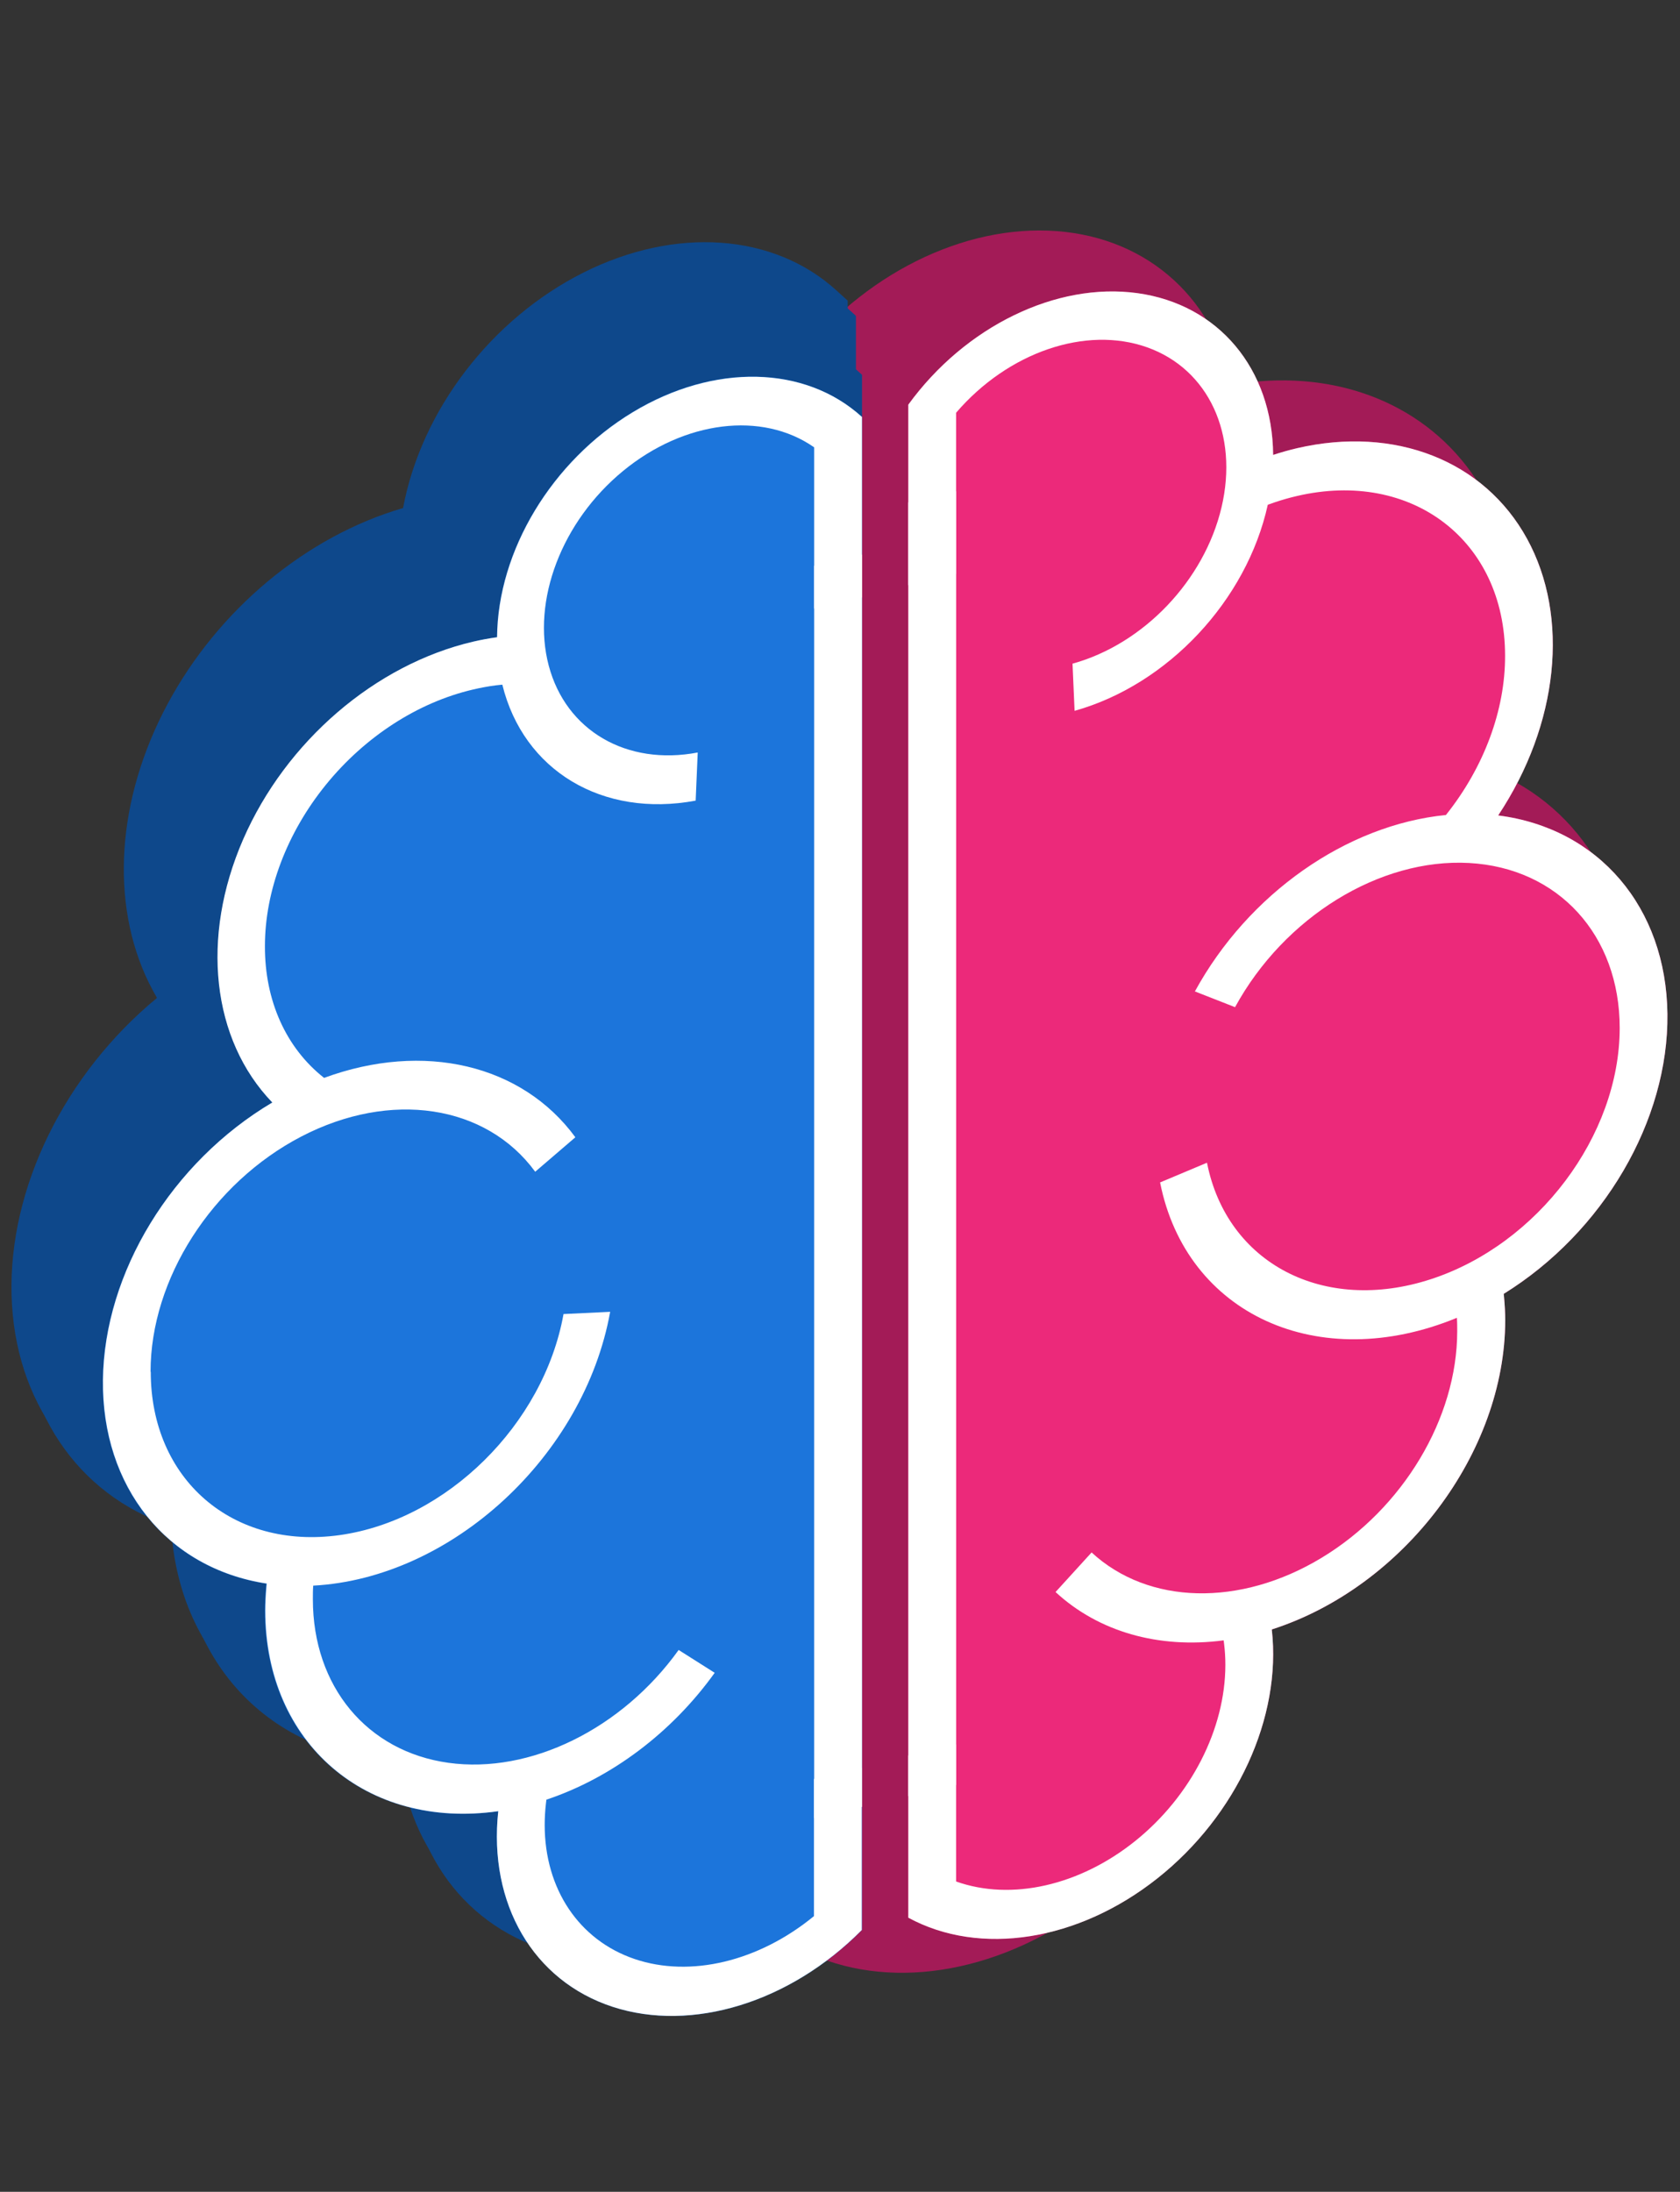 <svg viewBox="0 0 128 167" fill="none" xmlns="http://www.w3.org/2000/svg">
<rect x="0" y="0" width="128" height="167" fill="#333333" stroke="none"/>
<path fill-rule="evenodd" clip-rule="evenodd" d="M93.835 29.323C101.357 28.015 108.186 30.52 112.119 36.03C116.053 41.541 116.593 49.36 113.566 56.966C113.367 57.46 113.156 57.953 112.931 58.441C120.125 61.022 124.449 67.835 124.228 76.243C124.007 84.651 119.276 93.335 111.867 98.932C111.773 109.547 104.466 120.413 94.16 125.264C93.749 133.076 89.087 141.013 82.059 145.864C75.032 150.715 66.801 151.678 60.695 148.362L59.33 147.621V29.302L60.206 28.1C65.08 21.396 72.698 17.312 79.844 17.572C86.989 17.831 92.417 22.39 93.835 29.323Z" fill="#A31B57"/>
<path fill-rule="evenodd" clip-rule="evenodd" d="M69.204 44.584V146.114C74.673 149.08 82.148 147.897 88.187 143.108C94.226 138.32 97.656 130.856 96.899 124.153C106.963 120.914 114.679 110.688 114.683 100.584C114.683 100.025 114.649 99.444 114.591 98.8L114.569 98.583C122.163 93.878 127.136 85.375 127.042 77.255C126.949 69.135 121.808 63.105 114.148 62.13C118.754 55.185 119.608 47.002 116.347 41.05C113.086 35.098 106.282 32.419 98.82 34.15C98.227 34.288 97.622 34.459 97.002 34.661C96.947 28.09 92.829 23.185 86.656 22.335C80.483 21.484 73.537 24.866 69.204 30.832V44.604V44.584Z" fill="#EC297A"/>
<path fill-rule="evenodd" clip-rule="evenodd" d="M123.405 78.327C123.407 71.251 118.723 66.122 111.923 65.753C105.122 65.385 97.851 69.867 94.099 76.739L91.039 75.54C95.1 68.106 102.579 62.849 110.166 62.097C113.069 58.46 114.688 54.097 114.672 49.954C114.672 41.197 107.573 35.752 98.816 37.792C98.245 37.924 97.674 38.087 97.106 38.279L96.593 38.459C94.986 45.758 88.973 52.172 81.873 54.161L81.716 50.567C87.133 49.072 91.752 44.227 93.067 38.661C94.382 33.094 92.079 28.132 87.409 26.466C82.738 24.8 76.812 26.828 72.845 31.449V43.736L69.204 44.584V30.832C73.537 24.866 80.483 21.484 86.656 22.335C92.829 23.185 96.947 28.09 97.002 34.661C97.622 34.459 98.227 34.288 98.82 34.15C106.282 32.419 113.086 35.098 116.347 41.05C119.608 47.002 118.754 55.185 114.148 62.13C121.808 63.105 126.949 69.135 127.042 77.255C127.136 85.375 122.163 93.878 114.569 98.583L114.591 98.8C114.649 99.429 114.683 100.025 114.683 100.584C114.679 110.688 106.963 120.914 96.899 124.153C97.66 130.856 94.23 138.323 88.19 143.113C82.15 147.902 74.672 149.084 69.204 146.114V133.758L72.845 132.909V143.356C77.052 144.853 82.263 143.672 86.502 140.263C90.741 136.854 93.358 131.738 93.361 126.855C93.362 126.313 93.33 125.779 93.265 125.256L93.231 124.984C88.266 125.638 83.683 124.32 80.423 121.301L83.17 118.285C87.501 122.285 94.488 122.447 100.694 118.693C106.901 114.939 111.02 108.059 111.026 101.436C111.026 101.053 111.026 100.721 110.999 100.409C100.463 104.752 90.373 100.149 88.388 90.093L91.961 88.591C93.479 96.279 100.868 100.124 109.017 97.466C117.166 94.808 123.399 86.52 123.405 78.335" fill="white"/>
<path fill-rule="evenodd" clip-rule="evenodd" d="M31.337 39.869C23.953 42.025 17.248 47.608 13.386 54.817C9.524 62.026 8.993 69.95 11.966 76.032C12.161 76.43 12.368 76.817 12.593 77.193C5.534 83.019 1.292 91.684 1.508 99.836C1.724 107.988 6.364 114.349 13.633 116.46C13.724 126.842 20.897 134.172 31.018 134.222C31.421 141.705 35.998 147.364 42.898 148.911C49.798 150.458 57.879 147.638 63.873 141.59L65.214 140.237V24.067L64.354 23.287C59.569 18.935 52.09 18.41 45.075 21.933C38.06 25.457 32.73 32.414 31.337 39.869Z" fill="#0E488B"/>
<path fill-rule="evenodd" clip-rule="evenodd" d="M30.71 38.708C23.325 40.863 16.62 46.446 12.758 53.656C8.896 60.865 8.366 68.789 11.338 74.871C11.534 75.268 11.74 75.656 11.966 76.031C4.906 81.858 0.665 90.523 0.881 98.674C1.097 106.826 5.736 113.188 13.006 115.299C13.096 125.681 20.27 133.01 30.391 133.061C30.794 140.543 35.371 146.202 42.271 147.75C49.171 149.297 57.252 146.476 63.246 140.429L64.586 139.076V22.906L63.726 22.126C58.941 17.774 51.463 17.249 44.447 20.772C37.432 24.295 32.103 31.253 30.71 38.708Z" fill="#0E488B"/>
<path fill-rule="evenodd" clip-rule="evenodd" d="M34.241 43.224C27.388 45.224 21.166 50.405 17.582 57.095C13.998 63.786 13.506 71.139 16.264 76.783C16.445 77.152 16.637 77.512 16.846 77.86C10.295 83.267 6.359 91.308 6.559 98.873C6.759 106.438 11.065 112.342 17.811 114.301C17.895 123.936 24.552 130.737 33.945 130.785C34.319 137.728 38.566 142.98 44.97 144.416C51.373 145.852 58.872 143.234 64.435 137.622L65.679 136.367V28.559L64.881 27.835C60.44 23.796 53.5 23.309 46.99 26.579C40.48 29.848 35.534 36.305 34.241 43.224Z" fill="#0E488B"/>
<path fill-rule="evenodd" clip-rule="evenodd" d="M65.673 45.518V147.051C60.204 152.576 52.721 154.884 46.676 152.91C40.631 150.935 37.199 145.062 37.962 137.999C27.9 139.448 20.185 132.818 20.181 122.717C20.181 122.158 20.212 121.562 20.269 120.891L20.292 120.664C12.697 119.492 7.729 113.299 7.83 105.132C7.932 96.964 13.082 88.54 20.747 84.002C16.147 79.207 15.292 71.43 18.546 63.963C21.8 56.496 28.593 50.646 36.049 48.889C36.642 48.751 37.25 48.64 37.866 48.554C37.914 41.953 42.032 35.121 48.212 31.391C54.391 27.661 61.342 27.812 65.673 31.77V45.518Z" fill="#1C75DB"/>
<path fill-rule="evenodd" clip-rule="evenodd" d="M11.471 104.522C11.469 97.447 16.153 90.135 22.953 86.597C29.754 83.06 37.025 84.154 40.777 89.278L43.837 86.652C39.773 81.104 32.284 79.334 24.692 82.127C21.788 79.843 20.169 76.234 20.185 72.084C20.186 67.877 21.858 63.455 24.834 59.788C27.809 56.122 31.843 53.513 36.049 52.535C36.621 52.4 37.193 52.294 37.763 52.22L38.272 52.166C39.881 58.718 45.9 62.328 53.003 61.002L53.16 57.335C47.743 58.365 43.124 55.672 41.809 50.718C40.494 45.764 42.797 39.729 47.468 35.887C52.138 32.045 58.064 31.311 62.031 34.083V46.367L65.673 45.518V31.77C61.339 27.823 54.394 27.678 48.22 31.405C42.047 35.132 37.929 41.956 37.874 48.552C37.258 48.638 36.65 48.75 36.057 48.888C28.592 50.628 21.785 56.479 18.526 63.953C15.267 71.428 16.13 79.214 20.748 84.002C13.084 88.546 7.94 96.973 7.846 105.139C7.751 113.305 12.726 119.492 20.323 120.657L20.3 120.884C20.243 121.54 20.212 122.151 20.212 122.71C20.214 132.8 27.912 139.431 37.962 138C37.201 145.058 40.631 150.927 46.671 152.901C52.711 154.876 60.189 152.573 65.657 147.055V134.699L62.016 135.547V145.994C57.809 149.451 52.598 150.699 48.359 149.265C44.12 147.831 41.503 143.934 41.5 139.053C41.5 138.511 41.532 137.962 41.596 137.409L41.63 137.122C46.602 135.461 51.192 132.001 54.453 127.455L51.706 125.716C47.379 131.745 40.385 135.175 34.172 134.314C27.958 133.453 23.837 128.483 23.838 121.853C23.838 121.471 23.838 121.138 23.865 120.814C34.408 120.253 44.507 110.94 46.489 99.951L42.935 100.121C41.425 108.525 34.032 115.825 25.875 116.965C17.718 118.105 11.482 112.711 11.486 104.518" fill="white"/>
<path d="M65.677 42.258L62.031 43.107V138.52L65.677 137.67V42.258Z" fill="white"/>
<path d="M72.849 37.431L69.204 38.28V136.848L72.849 135.999V37.431Z" fill="white"/>
</svg>
